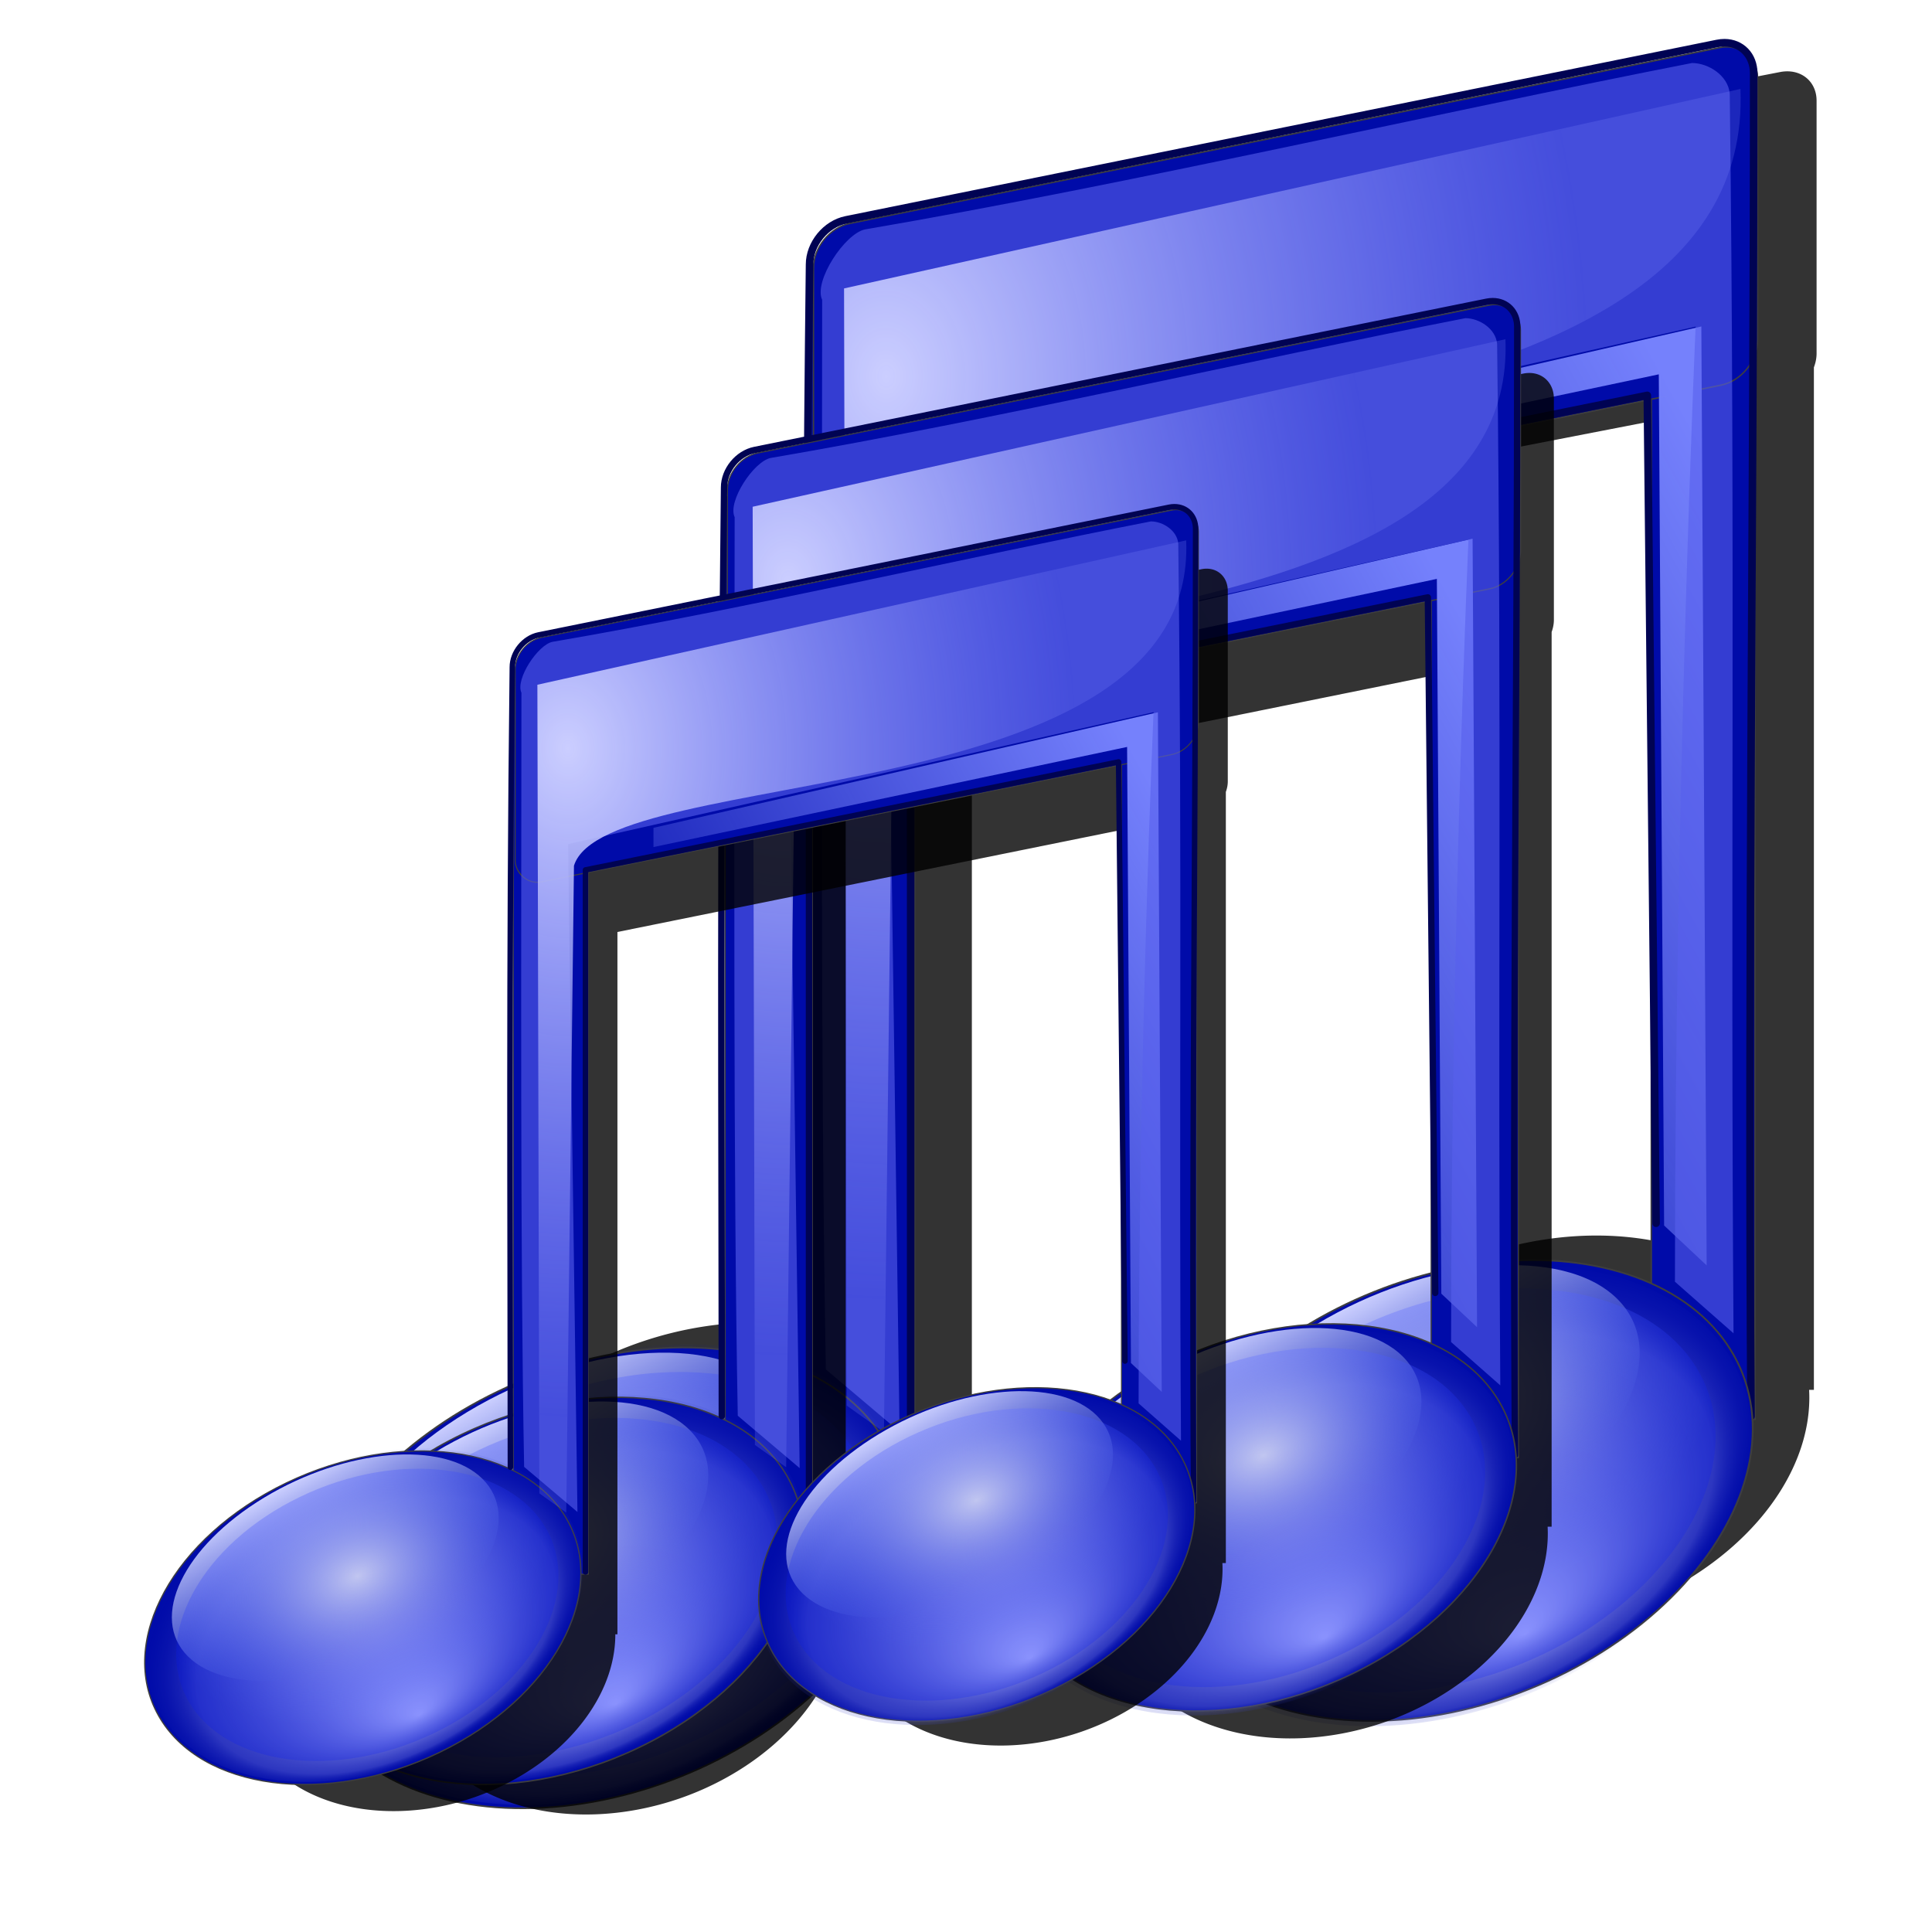 <?xml version="1.0" encoding="UTF-8" standalone="no"?>
<!-- Created with Inkscape (http://www.inkscape.org/) -->

<svg
   xmlns:dc="http://purl.org/dc/elements/1.1/"
   xmlns:cc="http://creativecommons.org/ns#"
   xmlns:rdf="http://www.w3.org/1999/02/22-rdf-syntax-ns#"
   xmlns:svg="http://www.w3.org/2000/svg"
   xmlns="http://www.w3.org/2000/svg"
   xmlns:xlink="http://www.w3.org/1999/xlink"
   xmlns:sodipodi="http://sodipodi.sourceforge.net/DTD/sodipodi-0.dtd"
   xmlns:inkscape="http://www.inkscape.org/namespaces/inkscape"
   version="1.1"
   id="svg2"
   width="255"
   height="255"
   viewBox="0 0 255 255"
   sodipodi:docname="playitslowly.svg"
   inkscape:version="0.92.5 (2060ec1f9f, 2020-04-08)">
  <defs
     id="defs6">
    <linearGradient
       inkscape:collect="always"
       id="linearGradient4559">
      <stop
         style="stop-color:#ffffff;stop-opacity:0.62"
         id="stop4555"
         stop-color="#7581fc"
         stop-opacity="1" />
      <stop
         style="stop-color:#0017ff;stop-opacity:0.192"
         offset="1"
         id="stop4557"
         stop-color="#7581fc"
         stop-opacity="0" />
    </linearGradient>
    <linearGradient
       inkscape:collect="always"
       id="linearGradient4604-3">
      <stop
         id="stop4600"
         stop-color="#7581fc"
         stop-opacity="1" />
      <stop
         offset="1"
         id="stop4602"
         stop-color="#7581fc"
         stop-opacity="0" />
    </linearGradient>
    <linearGradient
       inkscape:collect="always"
       id="linearGradient4560">
      <stop
         id="stop4556"
         stop-color="#abb0fd"
         stop-opacity="1" />
      <stop
         id="stop4564"
         offset="0.795"
         stop-color="#8289eb"
         stop-opacity="0.345" />
      <stop
         offset="1"
         id="stop4558"
         stop-color="#000ba9"
         stop-opacity="0" />
    </linearGradient>
    <linearGradient
       inkscape:collect="always"
       id="linearGradient4550">
      <stop
         id="stop4546"
         stop-color="#ccd0ff"
         stop-opacity="1" />
      <stop
         offset="1"
         id="stop4548"
         stop-color="#4662db"
         stop-opacity="0" />
    </linearGradient>
    <linearGradient
       inkscape:collect="always"
       id="linearGradient4538">
      <stop
         id="stop4534"
         stop-color="#cbceff"
         stop-opacity="1" />
      <stop
         offset="1"
         id="stop4536"
         stop-color="#7f88ff"
         stop-opacity="0.221" />
    </linearGradient>
    <radialGradient
       inkscape:collect="always"
       xlink:href="#linearGradient4538"
       id="radialGradient4540"
       cx="66.47"
       cy="48.875"
       fx="66.47"
       fy="48.875"
       r="30.454"
       gradientTransform="matrix(0.034,2.036,-1.548,0.026,144.801,19.83)"
       gradientUnits="userSpaceOnUse" />
    <linearGradient
       inkscape:collect="always"
       xlink:href="#linearGradient4550"
       id="linearGradient4552"
       x1="-12.717"
       y1="112.55"
       x2="-13.224"
       y2="128.03"
       gradientUnits="userSpaceOnUse"
       gradientTransform="matrix(2.298,2.0381038e-8,2.9446284e-8,2.175,-60.188,-47.358)" />
    <radialGradient
       inkscape:collect="always"
       xlink:href="#linearGradient4560"
       id="radialGradient4562"
       cx="17.479"
       cy="121.95"
       fx="16.765"
       fy="135.02"
       r="17.907"
       gradientTransform="matrix(2.441,-0.139,0.107,1.581,-88.711,32.105)"
       gradientUnits="userSpaceOnUse" />
    <linearGradient
       inkscape:collect="always"
       xlink:href="#linearGradient4604-3"
       id="linearGradient4606"
       x1="126.22"
       y1="32.527"
       x2="72.73"
       y2="61.66"
       gradientUnits="userSpaceOnUse"
       gradientTransform="translate(0,127)" />
    <filter
       inkscape:collect="always"
       id="filter4616"
       x="-0.028"
       width="1.056"
       y="-0.021"
       height="1.042"
       color-interpolation-filters="sRGB">
      <feGaussianBlur
         inkscape:collect="always"
         stdDeviation="0.535"
         id="feGaussianBlur4618" />
    </filter>
    <filter
       inkscape:collect="always"
       id="filter888"
       x="-0.041"
       width="1.081"
       y="-0.032"
       height="1.065"
       color-interpolation-filters="sRGB">
      <feGaussianBlur
         inkscape:collect="always"
         stdDeviation="3.05"
         id="feGaussianBlur890" />
    </filter>
    <radialGradient
       inkscape:collect="always"
       xlink:href="#linearGradient4560"
       id="radialGradient868"
       gradientUnits="userSpaceOnUse"
       gradientTransform="matrix(2.441,-0.139,0.107,1.581,13.611,71.08)"
       cx="17.479"
       cy="121.95"
       fx="16.765"
       fy="135.02"
       r="17.907" />
    <linearGradient
       inkscape:collect="always"
       xlink:href="#linearGradient4550"
       id="linearGradient870"
       gradientUnits="userSpaceOnUse"
       gradientTransform="matrix(2.298,2.0381038e-8,2.9446284e-8,2.175,29.54,2.204)"
       x1="-12.717"
       y1="112.55"
       x2="-13.224"
       y2="128.03" />
    <filter
       inkscape:collect="always"
       id="filter882"
       x="-0.015"
       width="1.03"
       y="-0.001"
       height="1.02"
       color-interpolation-filters="sRGB">
      <feGaussianBlur
         inkscape:collect="always"
         stdDeviation="0.376"
         id="feGaussianBlur884" />
    </filter>
    <radialGradient
       inkscape:collect="always"
       xlink:href="#linearGradient4559"
       id="radialGradient4534"
       cx="44.342"
       cy="235.686"
       fx="44.342"
       fy="235.686"
       r="35.551"
       gradientTransform="matrix(1.022,0,0,0.7,29.441,87.131)"
       gradientUnits="userSpaceOnUse" />
    <radialGradient
       inkscape:collect="always"
       xlink:href="#linearGradient4559"
       id="radialGradient4544"
       gradientUnits="userSpaceOnUse"
       gradientTransform="matrix(1.022,0,0,0.7,-72.964,48.827)"
       cx="41.517"
       cy="238.292"
       fx="41.517"
       fy="238.292"
       r="35.551" />
    <radialGradient
       inkscape:collect="always"
       xlink:href="#linearGradient4560"
       id="radialGradient922"
       gradientUnits="userSpaceOnUse"
       gradientTransform="matrix(2.051,-0.117,0.09,1.328,-86.791,61.112)"
       cx="17.479"
       cy="121.95"
       fx="16.765"
       fy="135.02"
       r="17.907" />
    <linearGradient
       inkscape:collect="always"
       xlink:href="#linearGradient4550"
       id="linearGradient924"
       gradientUnits="userSpaceOnUse"
       gradientTransform="matrix(1.931,1.7122709e-8,2.4738689e-8,1.828,-72.028,-5.801)"
       x1="-12.717"
       y1="112.55"
       x2="-13.224"
       y2="128.03" />
    <linearGradient
       inkscape:collect="always"
       xlink:href="#linearGradient4604-3"
       id="linearGradient926"
       gradientUnits="userSpaceOnUse"
       gradientTransform="translate(0,127)"
       x1="126.22"
       y1="32.527"
       x2="72.73"
       y2="61.66" />
    <radialGradient
       inkscape:collect="always"
       xlink:href="#linearGradient4560"
       id="radialGradient928"
       gradientUnits="userSpaceOnUse"
       gradientTransform="matrix(2.051,-0.117,0.09,1.328,-0.826,93.856)"
       cx="17.479"
       cy="121.95"
       fx="16.765"
       fy="135.02"
       r="17.907" />
    <linearGradient
       inkscape:collect="always"
       xlink:href="#linearGradient4550"
       id="linearGradient930"
       gradientUnits="userSpaceOnUse"
       gradientTransform="matrix(1.931,1.7122709e-8,2.4738689e-8,1.828,3.355,35.837)"
       x1="-12.717"
       y1="112.55"
       x2="-13.224"
       y2="128.03" />
    <radialGradient
       inkscape:collect="always"
       xlink:href="#linearGradient4559"
       id="radialGradient932"
       gradientUnits="userSpaceOnUse"
       gradientTransform="matrix(0.858,0,0,0.588,12.473,107.341)"
       cx="44.342"
       cy="235.686"
       fx="44.342"
       fy="235.686"
       r="35.551" />
    <radialGradient
       inkscape:collect="always"
       xlink:href="#linearGradient4559"
       id="radialGradient936"
       gradientUnits="userSpaceOnUse"
       gradientTransform="matrix(0.858,0,0,0.588,-73.56,75.16)"
       cx="41.517"
       cy="238.292"
       fx="41.517"
       fy="238.292"
       r="35.551" />
    <radialGradient
       inkscape:collect="always"
       xlink:href="#linearGradient4538"
       id="radialGradient940"
       gradientUnits="userSpaceOnUse"
       gradientTransform="matrix(0.034,2.036,-1.548,0.026,144.801,19.83)"
       cx="66.47"
       cy="48.875"
       fx="66.47"
       fy="48.875"
       r="30.454" />
    <radialGradient
       inkscape:collect="always"
       xlink:href="#linearGradient4560"
       id="radialGradient980"
       gradientUnits="userSpaceOnUse"
       gradientTransform="matrix(1.766,-0.101,0.078,1.144,-103.726,75.744)"
       cx="17.479"
       cy="121.95"
       fx="16.765"
       fy="135.02"
       r="17.907" />
    <linearGradient
       inkscape:collect="always"
       xlink:href="#linearGradient4550"
       id="linearGradient982"
       gradientUnits="userSpaceOnUse"
       gradientTransform="matrix(1.663,1.4749918e-8,2.1310509e-8,1.574,-96.643,15.964)"
       x1="-12.717"
       y1="112.55"
       x2="-13.224"
       y2="128.03" />
    <linearGradient
       inkscape:collect="always"
       xlink:href="#linearGradient4604-3"
       id="linearGradient984"
       gradientUnits="userSpaceOnUse"
       gradientTransform="translate(0,127)"
       x1="126.22"
       y1="32.527"
       x2="72.73"
       y2="61.66" />
    <radialGradient
       inkscape:collect="always"
       xlink:href="#linearGradient4560"
       id="radialGradient986"
       gradientUnits="userSpaceOnUse"
       gradientTransform="matrix(1.766,-0.101,0.078,1.144,-29.674,103.951)"
       cx="17.479"
       cy="121.95"
       fx="16.765"
       fy="135.02"
       r="17.907" />
    <linearGradient
       inkscape:collect="always"
       xlink:href="#linearGradient4550"
       id="linearGradient988"
       gradientUnits="userSpaceOnUse"
       gradientTransform="matrix(1.663,1.4749918e-8,2.1310509e-8,1.574,-31.707,51.832)"
       x1="-12.717"
       y1="112.55"
       x2="-13.224"
       y2="128.03" />
    <radialGradient
       inkscape:collect="always"
       xlink:href="#linearGradient4559"
       id="radialGradient990"
       gradientUnits="userSpaceOnUse"
       gradientTransform="matrix(0.739,0,0,0.506,-18.218,115.567)"
       cx="44.342"
       cy="235.686"
       fx="44.342"
       fy="235.686"
       r="35.551" />
    <radialGradient
       inkscape:collect="always"
       xlink:href="#linearGradient4559"
       id="radialGradient994"
       gradientUnits="userSpaceOnUse"
       gradientTransform="matrix(0.739,0,0,0.506,-92.329,87.846)"
       cx="41.517"
       cy="238.292"
       fx="41.517"
       fy="238.292"
       r="35.551" />
    <radialGradient
       inkscape:collect="always"
       xlink:href="#linearGradient4538"
       id="radialGradient998"
       gradientUnits="userSpaceOnUse"
       gradientTransform="matrix(0.034,2.036,-1.548,0.026,144.801,19.83)"
       cx="66.47"
       cy="48.875"
       fx="66.47"
       fy="48.875"
       r="30.454" />
  </defs>
  <sodipodi:namedview
     pagecolor="#ff0000"
     bordercolor="#666666"
     borderopacity="1"
     objecttolerance="10"
     gridtolerance="10"
     guidetolerance="10"
     inkscape:pageopacity="0"
     inkscape:pageshadow="2"
     inkscape:window-width="1920"
     inkscape:window-height="1056"
     id="namedview4"
     showgrid="false"
     inkscape:snap-to-guides="false"
     inkscape:snap-grids="false"
     inkscape:snap-others="false"
     inkscape:object-nodes="false"
     inkscape:snap-nodes="false"
     inkscape:snap-global="false"
     inkscape:zoom="3.5254902"
     inkscape:cx="127.5"
     inkscape:cy="127.5"
     inkscape:current-layer="svg2"
     inkscape:window-x="0"
     inkscape:window-y="0"
     inkscape:window-maximized="1" />
  <path
     style="opacity:1;fill:#000000;fill-opacity:0.797;stroke:none;stroke-width:0.202;stroke-linecap:round;stroke-linejoin:round;stroke-miterlimit:4;stroke-dasharray:none;stroke-dashoffset:0;stroke-opacity:1;filter:url(#filter888)"
     inkscape:connector-curvature="0"
     d="m 235.681,0.193 c -0.314,-0.002 -0.643,0.032 -0.977,0.1 L 119.726,23.574 c -2.668,0.54 -4.814,3.166 -4.814,5.889 v 1.072 h -0.354 V 175.214 a 26.149,35.1 70.897 0 0 -29.457,-0.475 26.149,35.1 70.897 0 0 -24.609,36.197 26.149,35.1 70.897 0 0 41.725,13.221 26.149,35.1 70.897 0 0 25.652,-29.689 h 0.385 V 66.427 L 225.484,46.736 V 163.388 a 26.149,35.1 70.897 0 0 -29.707,-0.602 26.149,35.1 70.897 0 0 -24.609,36.197 26.149,35.1 70.897 0 0 41.725,13.221 26.149,35.1 70.897 0 0 25.648,-30.729 h 0.629 V 40.892 c 0.224,-0.614 0.354,-1.26 0.354,-1.912 V 4.232 c 0,-2.382 -1.643,-4.028 -3.842,-4.039 z"
     id="ellipse4649"
     stroke-miterlimit="4"
     transform="matrix(1.002,0,0,0.96,-0.237,9.229)" />
  <rect
     style="opacity:1;fill:#000ba9;fill-opacity:1;stroke:#3e3e3e;stroke-width:0.191;stroke-linecap:round;stroke-linejoin:round;stroke-miterlimit:4;stroke-dasharray:none;stroke-dashoffset:0;stroke-opacity:1"
     id="rect819"
     width="13.695"
     height="163.93"
     x="107.021"
     y="36.388"
     stroke-miterlimit="4" />
  <ellipse
     style="opacity:1;fill:#000ba9;fill-opacity:1;stroke:#3e3e3e;stroke-width:0.227;stroke-linecap:round;stroke-linejoin:round;stroke-miterlimit:4;stroke-dasharray:none;stroke-dashoffset:0;stroke-opacity:1"
     transform="matrix(0.901,-0.433,0.493,0.87,0,0)"
     ry="28.26"
     rx="41.33"
     cy="222.709"
     cx="-33.505"
     id="ellipse4554"
     stroke-miterlimit="4" />
  <ellipse
     style="opacity:1;fill:url(#radialGradient4562);fill-opacity:1;stroke:none;stroke-width:0.227;stroke-linecap:round;stroke-linejoin:round;stroke-miterlimit:4;stroke-dasharray:none;stroke-dashoffset:0;stroke-opacity:1"
     id="path817"
     cx="-32.979"
     cy="222.469"
     rx="41.33"
     ry="28.26"
     transform="matrix(0.901,-0.433,0.493,0.87,0,0)"
     stroke-miterlimit="4" />
  <rect
     style="opacity:1;fill:#000ba9;fill-opacity:1;stroke:#3e3e3e;stroke-width:0.197;stroke-linecap:round;stroke-linejoin:round;stroke-miterlimit:4;stroke-dasharray:none;stroke-dashoffset:0;stroke-opacity:1"
     y="13.925"
     x="217.951"
     height="173.4"
     width="13.69"
     id="rect823"
     stroke-miterlimit="4" />
  <rect
     style="opacity:1;fill:#000ba9;fill-opacity:1;stroke:#3e3e3e;stroke-width:0.199;stroke-linecap:round;stroke-linejoin:round;stroke-miterlimit:4;stroke-dasharray:none;stroke-dashoffset:0;stroke-opacity:1"
     id="rect825"
     width="127.14"
     height="44.58"
     x="109.56"
     y="52.147"
     ry="4.914"
     transform="matrix(0.98,-0.198,0,1,0,0)"
     stroke-miterlimit="4"
     rx="4.914" />
  <ellipse
     style="opacity:1;fill:url(#linearGradient4552);fill-opacity:1;stroke:none;stroke-width:0.159;stroke-linecap:round;stroke-linejoin:round;stroke-miterlimit:4;stroke-dasharray:none;stroke-dashoffset:0;stroke-opacity:1"
     transform="matrix(0.856,-0.517,0.711,0.703,0,0)"
     ry="18.202"
     rx="31.352"
     cy="215.67"
     cx="-92.012"
     id="ellipse4544"
     stroke-miterlimit="4" />
  <path
     style="opacity:1;fill:none;fill-opacity:0.685;stroke:#000353;stroke-width:1;stroke-linecap:round;stroke-linejoin:round;stroke-miterlimit:4;stroke-dasharray:none;stroke-dashoffset:0;stroke-opacity:1"
     inkscape:connector-curvature="0"
     id="path4684"
     d="M 120.195,199.915 V 71.875 l 97.23,-19.692 1.158,109.269 m 12.529,25.471 c -0.436,-59.153 0.353,-118.253 0.353,-177.245 0,-2.382 -1.644,-4.027 -3.843,-4.039 v -3.94e-5 c -0.314,-0.002 -0.642,0.032 -0.975,0.1 L 111.668,29.02 c -2.668,0.54 -4.814,3.167 -4.814,5.889 -0.671,57.342 -0.364,96.572 -0.353,145.902"
     sodipodi:nodetypes="cccccccccccc"
     stroke-miterlimit="4" />
  <path
     d="M 81.071,167.321 125,158.036 l 0.357,57.143 2.857,2.679 -0.357,-63.036 -46.786,10.714 z"
     id="path4542"
     inkscape:connector-curvature="0"
     sodipodi:nodetypes="ccccccc"
     transform="matrix(1.966,0,0,1.966,-26.81,-261.29)"
     style="fill:url(#linearGradient4606);fill-opacity:1;stroke:none;stroke-width:1;stroke-linecap:butt;stroke-linejoin:miter;stroke-opacity:1;filter:url(#filter4616)" />
  <ellipse
     style="opacity:1;fill:#000ba9;fill-opacity:1;stroke:#3e3e3e;stroke-width:0.227;stroke-linecap:round;stroke-linejoin:round;stroke-miterlimit:4;stroke-dasharray:none;stroke-dashoffset:0;stroke-opacity:1"
     id="ellipse860"
     cx="69.873"
     cy="260.899"
     rx="41.33"
     ry="28.26"
     transform="matrix(0.901,-0.433,0.493,0.87,0,0)"
     stroke-miterlimit="4" />
  <ellipse
     transform="matrix(0.901,-0.433,0.493,0.87,0,0)"
     ry="28.26"
     rx="41.33"
     cy="261.447"
     cx="69.345"
     id="ellipse862"
     stroke-miterlimit="4"
     style="opacity:1;fill:url(#radialGradient868);fill-opacity:1;stroke:none;stroke-width:0.227;stroke-linecap:round;stroke-linejoin:round;stroke-miterlimit:4;stroke-dasharray:none;stroke-dashoffset:0;stroke-opacity:1" />
  <ellipse
     style="opacity:1;fill:url(#linearGradient870);fill-opacity:1;stroke:none;stroke-width:0.159;stroke-linecap:round;stroke-linejoin:round;stroke-miterlimit:4;stroke-dasharray:none;stroke-dashoffset:0;stroke-opacity:1"
     id="ellipse864"
     cx="-2.292"
     cy="265.23"
     rx="31.352"
     ry="18.202"
     transform="matrix(0.856,-0.517,0.711,0.703,0,0)"
     stroke-miterlimit="4" />
  <ellipse
     stroke-miterlimit="4"
     transform="matrix(0.901,-0.433,0.493,0.87,0,0)"
     ry="24.769"
     rx="36.225"
     cy="260.899"
     cx="69.873"
     id="ellipse4526"
     style="opacity:1;fill:url(#radialGradient4534);fill-opacity:1;stroke:none;stroke-width:0.199;stroke-linecap:round;stroke-linejoin:round;stroke-miterlimit:4;stroke-dasharray:none;stroke-dashoffset:0;stroke-opacity:1" />
  <ellipse
     style="opacity:1;fill:url(#radialGradient4544);fill-opacity:1;stroke:none;stroke-width:0.199;stroke-linecap:round;stroke-linejoin:round;stroke-miterlimit:4;stroke-dasharray:none;stroke-dashoffset:0;stroke-opacity:1"
     id="ellipse4542"
     cx="-32.531"
     cy="222.594"
     rx="36.225"
     ry="24.769"
     transform="matrix(0.901,-0.433,0.493,0.87,0,0)"
     stroke-miterlimit="4" />
  <path
     d="m 223.326,8.316 c -33.495,6.541 -74.232,15.991 -109.144,21.961 -2.668,0.54 -6.815,6.826 -5.667,9.294 -0.03,47.179 -0.23,102.255 0.492,141.175 l 9.722,8.226 -1.702,-121.797 106.775,-24.064 c 0,0 -2.731,61.978 -2.731,126.06 l 7.733,6.808 C 228.381,117.455 229.052,72.227 228.305,12.352 228.088,9.979 225.525,8.328 223.326,8.316 Z"
     id="rect4548"
     inkscape:connector-curvature="0"
     style="fill:#5760ec;fill-opacity:0.601"
     sodipodi:nodetypes="ccccccccccc" />
  <path
     d="m 68.75,225.536 2.5,1.786 0.714,-60 c 2.937,-9.521 57.821,-4.652 56.786,-30.179 l -60.179,13.393 z"
     id="path4532"
     inkscape:connector-curvature="0"
     sodipodi:nodetypes="cccccc"
     transform="matrix(1.966,0,0,1.966,-23.406,-257.886)"
     style="fill:url(#radialGradient4540);fill-opacity:1;stroke:none;stroke-width:1;stroke-linecap:butt;stroke-linejoin:miter;stroke-opacity:1;filter:url(#filter882)" />
  <path
     stroke-miterlimit="4"
     id="path884"
     d="m 199.941,19.197 c -0.314,-0.002 -0.643,0.032 -0.977,0.1 L 83.986,42.578 c -2.668,0.54 -4.814,3.166 -4.814,5.889 v 1.072 H 78.818 V 194.219 a 26.149,35.1 70.897 0 0 -29.457,-0.475 26.149,35.1 70.897 0 0 -24.609,36.197 26.149,35.1 70.897 0 0 41.725,13.221 26.149,35.1 70.897 0 0 25.652,-29.689 h 0.385 V 85.432 L 189.744,65.74 V 182.393 a 26.149,35.1 70.897 0 0 -29.707,-0.602 26.149,35.1 70.897 0 0 -24.609,36.197 26.149,35.1 70.897 0 0 41.725,13.221 26.149,35.1 70.897 0 0 25.648,-30.729 h 0.629 V 59.896 c 0.224,-0.614 0.354,-1.26 0.354,-1.912 V 23.236 c 0,-2.382 -1.643,-4.028 -3.842,-4.039 z"
     inkscape:connector-curvature="0"
     style="opacity:1;fill:#000000;fill-opacity:0.797;stroke:none;stroke-width:0.202;stroke-linecap:round;stroke-linejoin:round;stroke-miterlimit:4;stroke-dasharray:none;stroke-dashoffset:0;stroke-opacity:1;filter:url(#filter888)"
     transform="matrix(0.84,0,0,0.84,33.915,33.101)" />
  <rect
     stroke-miterlimit="4"
     y="65.578"
     x="95.707"
     height="137.722"
     width="11.506"
     id="rect886"
     style="opacity:1;fill:#000ba9;fill-opacity:1;stroke:#3e3e3e;stroke-width:0.16;stroke-linecap:round;stroke-linejoin:round;stroke-miterlimit:4;stroke-dasharray:none;stroke-dashoffset:0;stroke-opacity:1" />
  <ellipse
     stroke-miterlimit="4"
     id="ellipse888"
     cx="-40.41"
     cy="221.243"
     rx="34.723"
     ry="23.742"
     transform="matrix(0.901,-0.433,0.493,0.87,0,0)"
     style="opacity:1;fill:#000ba9;fill-opacity:1;stroke:#3e3e3e;stroke-width:0.191;stroke-linecap:round;stroke-linejoin:round;stroke-miterlimit:4;stroke-dasharray:none;stroke-dashoffset:0;stroke-opacity:1" />
  <ellipse
     stroke-miterlimit="4"
     transform="matrix(0.901,-0.433,0.493,0.87,0,0)"
     ry="23.742"
     rx="34.723"
     cy="221.042"
     cx="-39.968"
     id="ellipse890"
     style="opacity:1;fill:url(#radialGradient922);fill-opacity:1;stroke:none;stroke-width:0.191;stroke-linecap:round;stroke-linejoin:round;stroke-miterlimit:4;stroke-dasharray:none;stroke-dashoffset:0;stroke-opacity:1" />
  <rect
     stroke-miterlimit="4"
     id="rect892"
     width="11.501"
     height="145.678"
     x="188.902"
     y="46.706"
     style="opacity:1;fill:#000ba9;fill-opacity:1;stroke:#3e3e3e;stroke-width:0.166;stroke-linecap:round;stroke-linejoin:round;stroke-miterlimit:4;stroke-dasharray:none;stroke-dashoffset:0;stroke-opacity:1" />
  <rect
     rx="4.128"
     stroke-miterlimit="4"
     transform="matrix(0.98,-0.198,0,1,0,0)"
     ry="4.128"
     y="79.99"
     x="97.958"
     height="37.453"
     width="106.814"
     id="rect894"
     style="opacity:1;fill:#000ba9;fill-opacity:1;stroke:#3e3e3e;stroke-width:0.167;stroke-linecap:round;stroke-linejoin:round;stroke-miterlimit:4;stroke-dasharray:none;stroke-dashoffset:0;stroke-opacity:1" />
  <ellipse
     stroke-miterlimit="4"
     id="ellipse896"
     cx="-98.764"
     cy="215.176"
     rx="26.34"
     ry="15.292"
     transform="matrix(0.856,-0.517,0.711,0.703,0,0)"
     style="opacity:1;fill:url(#linearGradient924);fill-opacity:1;stroke:none;stroke-width:0.134;stroke-linecap:round;stroke-linejoin:round;stroke-miterlimit:4;stroke-dasharray:none;stroke-dashoffset:0;stroke-opacity:1" />
  <path
     stroke-miterlimit="4"
     sodipodi:nodetypes="cccccccccccc"
     d="M 106.775,202.962 V 95.391 l 81.686,-16.544 0.973,91.8 m 10.526,21.399 c -0.367,-49.696 0.297,-99.348 0.297,-148.909 0,-2.001 -1.381,-3.384 -3.229,-3.393 v -3.3e-5 c -0.264,-0.001 -0.539,0.027 -0.819,0.084 L 99.611,59.388 c -2.242,0.454 -4.045,2.661 -4.045,4.948 -0.564,48.175 -0.306,81.133 -0.297,122.577"
     id="path898"
     inkscape:connector-curvature="0"
     style="opacity:1;fill:none;fill-opacity:0.685;stroke:#000353;stroke-width:0.84;stroke-linecap:round;stroke-linejoin:round;stroke-miterlimit:4;stroke-dasharray:none;stroke-dashoffset:0;stroke-opacity:1" />
  <path
     style="fill:url(#linearGradient926);fill-opacity:1;stroke:none;stroke-width:1;stroke-linecap:butt;stroke-linejoin:miter;stroke-opacity:1;filter:url(#filter4616)"
     transform="matrix(1.651,0,0,1.651,-16.728,-184.511)"
     sodipodi:nodetypes="ccccccc"
     inkscape:connector-curvature="0"
     id="path900"
     d="M 81.071,167.321 125,158.036 l 0.357,57.143 2.857,2.679 -0.357,-63.036 -46.786,10.714 z" />
  <ellipse
     stroke-miterlimit="4"
     transform="matrix(0.901,-0.433,0.493,0.87,0,0)"
     ry="23.742"
     rx="34.723"
     cy="253.328"
     cx="46.441"
     id="ellipse902"
     style="opacity:1;fill:#000ba9;fill-opacity:1;stroke:#3e3e3e;stroke-width:0.191;stroke-linecap:round;stroke-linejoin:round;stroke-miterlimit:4;stroke-dasharray:none;stroke-dashoffset:0;stroke-opacity:1" />
  <ellipse
     style="opacity:1;fill:url(#radialGradient928);fill-opacity:1;stroke:none;stroke-width:0.191;stroke-linecap:round;stroke-linejoin:round;stroke-miterlimit:4;stroke-dasharray:none;stroke-dashoffset:0;stroke-opacity:1"
     stroke-miterlimit="4"
     id="ellipse904"
     cx="45.998"
     cy="253.789"
     rx="34.723"
     ry="23.742"
     transform="matrix(0.901,-0.433,0.493,0.87,0,0)" />
  <ellipse
     stroke-miterlimit="4"
     transform="matrix(0.856,-0.517,0.711,0.703,0,0)"
     ry="15.292"
     rx="26.34"
     cy="256.813"
     cx="-23.388"
     id="ellipse906"
     style="opacity:1;fill:url(#linearGradient930);fill-opacity:1;stroke:none;stroke-width:0.134;stroke-linecap:round;stroke-linejoin:round;stroke-miterlimit:4;stroke-dasharray:none;stroke-dashoffset:0;stroke-opacity:1" />
  <ellipse
     style="opacity:1;fill:url(#radialGradient932);fill-opacity:1;stroke:none;stroke-width:0.167;stroke-linecap:round;stroke-linejoin:round;stroke-miterlimit:4;stroke-dasharray:none;stroke-dashoffset:0;stroke-opacity:1"
     id="ellipse908"
     cx="46.441"
     cy="253.328"
     rx="30.433"
     ry="20.809"
     transform="matrix(0.901,-0.433,0.493,0.87,0,0)"
     stroke-miterlimit="4" />
  <ellipse
     stroke-miterlimit="4"
     transform="matrix(0.901,-0.433,0.493,0.87,0,0)"
     ry="20.809"
     rx="30.433"
     cy="221.147"
     cx="-39.592"
     id="ellipse912"
     style="opacity:1;fill:url(#radialGradient936);fill-opacity:1;stroke:none;stroke-width:0.167;stroke-linecap:round;stroke-linejoin:round;stroke-miterlimit:4;stroke-dasharray:none;stroke-dashoffset:0;stroke-opacity:1" />
  <path
     sodipodi:nodetypes="ccccccccccc"
     style="fill:#5760ec;fill-opacity:0.601;stroke-width:0.84"
     inkscape:connector-curvature="0"
     id="path916"
     d="m 193.419,41.994 c -28.14,5.495 -62.364,13.435 -91.695,18.45 -2.242,0.454 -5.726,5.735 -4.761,7.809 -0.025,39.636 -0.193,85.908 0.413,118.606 l 8.168,6.911 -1.43,-102.325 89.704,-20.217 c 0,0 -2.294,52.069 -2.294,105.906 l 6.497,5.719 c -0.355,-49.167 0.208,-87.165 -0.42,-137.468 -0.182,-1.993 -2.335,-3.38 -4.182,-3.39 z" />
  <path
     style="fill:url(#radialGradient940);fill-opacity:1;stroke:none;stroke-width:1;stroke-linecap:butt;stroke-linejoin:miter;stroke-opacity:1;filter:url(#filter882)"
     transform="matrix(1.651,0,0,1.651,-13.869,-181.651)"
     sodipodi:nodetypes="cccccc"
     inkscape:connector-curvature="0"
     id="path918"
     d="m 68.75,225.536 2.5,1.786 0.714,-60 c 2.937,-9.521 57.821,-4.652 56.786,-30.179 l -60.179,13.393 z" />
  <path
     style="opacity:1;fill:#000000;fill-opacity:0.797;stroke:none;stroke-width:0.202;stroke-linecap:round;stroke-linejoin:round;stroke-miterlimit:4;stroke-dasharray:none;stroke-dashoffset:0;stroke-opacity:1;filter:url(#filter888)"
     inkscape:connector-curvature="0"
     d="m 199.941,19.197 c -0.314,-0.002 -0.643,0.032 -0.977,0.1 L 83.986,42.578 c -2.668,0.54 -4.814,3.166 -4.814,5.889 v 1.072 H 78.818 V 194.219 a 26.149,35.1 70.897 0 0 -29.457,-0.475 26.149,35.1 70.897 0 0 -24.609,36.197 26.149,35.1 70.897 0 0 41.725,13.221 26.149,35.1 70.897 0 0 25.652,-29.689 h 0.385 V 85.432 L 189.744,65.74 V 182.393 a 26.149,35.1 70.897 0 0 -29.707,-0.602 26.149,35.1 70.897 0 0 -24.609,36.197 26.149,35.1 70.897 0 0 41.725,13.221 26.149,35.1 70.897 0 0 25.648,-30.729 h 0.629 V 59.896 c 0.224,-0.614 0.354,-1.26 0.354,-1.912 V 23.236 c 0,-2.382 -1.643,-4.028 -3.842,-4.039 z"
     id="path942"
     stroke-miterlimit="4"
     transform="matrix(0.724,0,0,0.724,14.513,61.158)" />
  <rect
     style="opacity:1;fill:#000ba9;fill-opacity:1;stroke:#3e3e3e;stroke-width:0.138;stroke-linecap:round;stroke-linejoin:round;stroke-miterlimit:4;stroke-dasharray:none;stroke-dashoffset:0;stroke-opacity:1"
     id="rect944"
     width="9.911"
     height="118.637"
     x="67.742"
     y="89.134"
     stroke-miterlimit="4" />
  <ellipse
     style="opacity:1;fill:#000ba9;fill-opacity:1;stroke:#3e3e3e;stroke-width:0.164;stroke-linecap:round;stroke-linejoin:round;stroke-miterlimit:4;stroke-dasharray:none;stroke-dashoffset:0;stroke-opacity:1"
     transform="matrix(0.901,-0.433,0.493,0.87,0,0)"
     ry="20.452"
     rx="29.911"
     cy="213.685"
     cx="-63.772"
     id="ellipse946"
     stroke-miterlimit="4" />
  <ellipse
     style="opacity:1;fill:url(#radialGradient980);fill-opacity:1;stroke:none;stroke-width:0.164;stroke-linecap:round;stroke-linejoin:round;stroke-miterlimit:4;stroke-dasharray:none;stroke-dashoffset:0;stroke-opacity:1"
     id="ellipse948"
     cx="-63.392"
     cy="213.512"
     rx="29.911"
     ry="20.452"
     transform="matrix(0.901,-0.433,0.493,0.87,0,0)"
     stroke-miterlimit="4" />
  <rect
     style="opacity:1;fill:#000ba9;fill-opacity:1;stroke:#3e3e3e;stroke-width:0.143;stroke-linecap:round;stroke-linejoin:round;stroke-miterlimit:4;stroke-dasharray:none;stroke-dashoffset:0;stroke-opacity:1"
     y="72.877"
     x="148.023"
     height="125.491"
     width="9.908"
     id="rect950"
     stroke-miterlimit="4" />
  <rect
     style="opacity:1;fill:#000ba9;fill-opacity:1;stroke:#3e3e3e;stroke-width:0.144;stroke-linecap:round;stroke-linejoin:round;stroke-miterlimit:4;stroke-dasharray:none;stroke-dashoffset:0;stroke-opacity:1"
     id="rect952"
     width="92.012"
     height="32.263"
     x="69.383"
     y="98.573"
     ry="3.556"
     transform="matrix(0.98,-0.198,0,1,0,0)"
     stroke-miterlimit="4"
     rx="3.556" />
  <ellipse
     style="opacity:1;fill:url(#linearGradient982);fill-opacity:1;stroke:none;stroke-width:0.115;stroke-linecap:round;stroke-linejoin:round;stroke-miterlimit:4;stroke-dasharray:none;stroke-dashoffset:0;stroke-opacity:1"
     transform="matrix(0.856,-0.517,0.711,0.703,0,0)"
     ry="13.173"
     rx="22.69"
     cy="206.319"
     cx="-119.675"
     id="ellipse954"
     stroke-miterlimit="4" />
  <path
     style="opacity:1;fill:none;fill-opacity:0.685;stroke:#000353;stroke-width:0.724;stroke-linecap:round;stroke-linejoin:round;stroke-miterlimit:4;stroke-dasharray:none;stroke-dashoffset:0;stroke-opacity:1"
     inkscape:connector-curvature="0"
     id="path956"
     d="m 77.276,207.48 v -92.664 l 70.366,-14.251 0.838,79.079 m 9.068,18.434 c -0.316,-42.809 0.256,-85.58 0.256,-128.274 0,-1.724 -1.19,-2.915 -2.781,-2.923 v -2.9e-5 c -0.227,-0.001 -0.464,0.023 -0.706,0.072 L 71.105,83.802 c -1.931,0.391 -3.484,2.292 -3.484,4.262 -0.486,41.499 -0.264,69.89 -0.256,105.591"
     sodipodi:nodetypes="cccccccccccc"
     stroke-miterlimit="4" />
  <path
     d="M 81.071,167.321 125,158.036 l 0.357,57.143 2.857,2.679 -0.357,-63.036 -46.786,10.714 z"
     id="path958"
     inkscape:connector-curvature="0"
     sodipodi:nodetypes="ccccccc"
     transform="matrix(1.423,0,0,1.423,-29.112,-126.298)"
     style="fill:url(#linearGradient984);fill-opacity:1;stroke:none;stroke-width:1;stroke-linecap:butt;stroke-linejoin:miter;stroke-opacity:1;filter:url(#filter4616)" />
  <ellipse
     style="opacity:1;fill:#000ba9;fill-opacity:1;stroke:#3e3e3e;stroke-width:0.164;stroke-linecap:round;stroke-linejoin:round;stroke-miterlimit:4;stroke-dasharray:none;stroke-dashoffset:0;stroke-opacity:1"
     id="ellipse960"
     cx="11.043"
     cy="241.324"
     rx="29.911"
     ry="20.452"
     transform="matrix(0.901,-0.433,0.493,0.87,0,0)"
     stroke-miterlimit="4" />
  <ellipse
     transform="matrix(0.901,-0.433,0.493,0.87,0,0)"
     ry="20.452"
     rx="29.911"
     cy="241.721"
     cx="10.661"
     id="ellipse962"
     stroke-miterlimit="4"
     style="opacity:1;fill:url(#radialGradient986);fill-opacity:1;stroke:none;stroke-width:0.164;stroke-linecap:round;stroke-linejoin:round;stroke-miterlimit:4;stroke-dasharray:none;stroke-dashoffset:0;stroke-opacity:1" />
  <ellipse
     style="opacity:1;fill:url(#linearGradient988);fill-opacity:1;stroke:none;stroke-width:0.115;stroke-linecap:round;stroke-linejoin:round;stroke-miterlimit:4;stroke-dasharray:none;stroke-dashoffset:0;stroke-opacity:1"
     id="ellipse964"
     cx="-54.744"
     cy="242.186"
     rx="22.69"
     ry="13.173"
     transform="matrix(0.856,-0.517,0.711,0.703,0,0)"
     stroke-miterlimit="4" />
  <ellipse
     stroke-miterlimit="4"
     transform="matrix(0.901,-0.433,0.493,0.87,0,0)"
     ry="17.926"
     rx="26.216"
     cy="241.324"
     cx="11.043"
     id="ellipse966"
     style="opacity:1;fill:url(#radialGradient990);fill-opacity:1;stroke:none;stroke-width:0.144;stroke-linecap:round;stroke-linejoin:round;stroke-miterlimit:4;stroke-dasharray:none;stroke-dashoffset:0;stroke-opacity:1" />
  <ellipse
     style="opacity:1;fill:url(#radialGradient994);fill-opacity:1;stroke:none;stroke-width:0.144;stroke-linecap:round;stroke-linejoin:round;stroke-miterlimit:4;stroke-dasharray:none;stroke-dashoffset:0;stroke-opacity:1"
     id="ellipse970"
     cx="-63.068"
     cy="213.603"
     rx="26.216"
     ry="17.926"
     transform="matrix(0.901,-0.433,0.493,0.87,0,0)"
     stroke-miterlimit="4" />
  <path
     d="M 151.913,68.818 C 127.673,73.552 98.191,80.391 72.925,84.712 c -1.931,0.391 -4.932,4.94 -4.102,6.726 -0.021,34.144 -0.166,74.003 0.356,102.17 l 7.036,5.953 -1.232,-88.145 77.274,-17.416 c 0,0 -1.976,44.854 -1.976,91.23 l 5.596,4.927 c -0.306,-42.354 0.18,-75.086 -0.361,-118.418 -0.157,-1.717 -2.012,-2.912 -3.603,-2.92 z"
     id="path974"
     inkscape:connector-curvature="0"
     style="fill:#5760ec;fill-opacity:0.601;stroke-width:0.724"
     sodipodi:nodetypes="ccccccccccc" />
  <path
     d="m 68.75,225.536 2.5,1.786 0.714,-60 c 2.937,-9.521 57.821,-4.652 56.786,-30.179 l -60.179,13.393 z"
     id="path976"
     inkscape:connector-curvature="0"
     sodipodi:nodetypes="cccccc"
     transform="matrix(1.423,0,0,1.423,-26.649,-123.835)"
     style="fill:url(#radialGradient998);fill-opacity:1;stroke:none;stroke-width:1;stroke-linecap:butt;stroke-linejoin:miter;stroke-opacity:1;filter:url(#filter882)" />
</svg>
